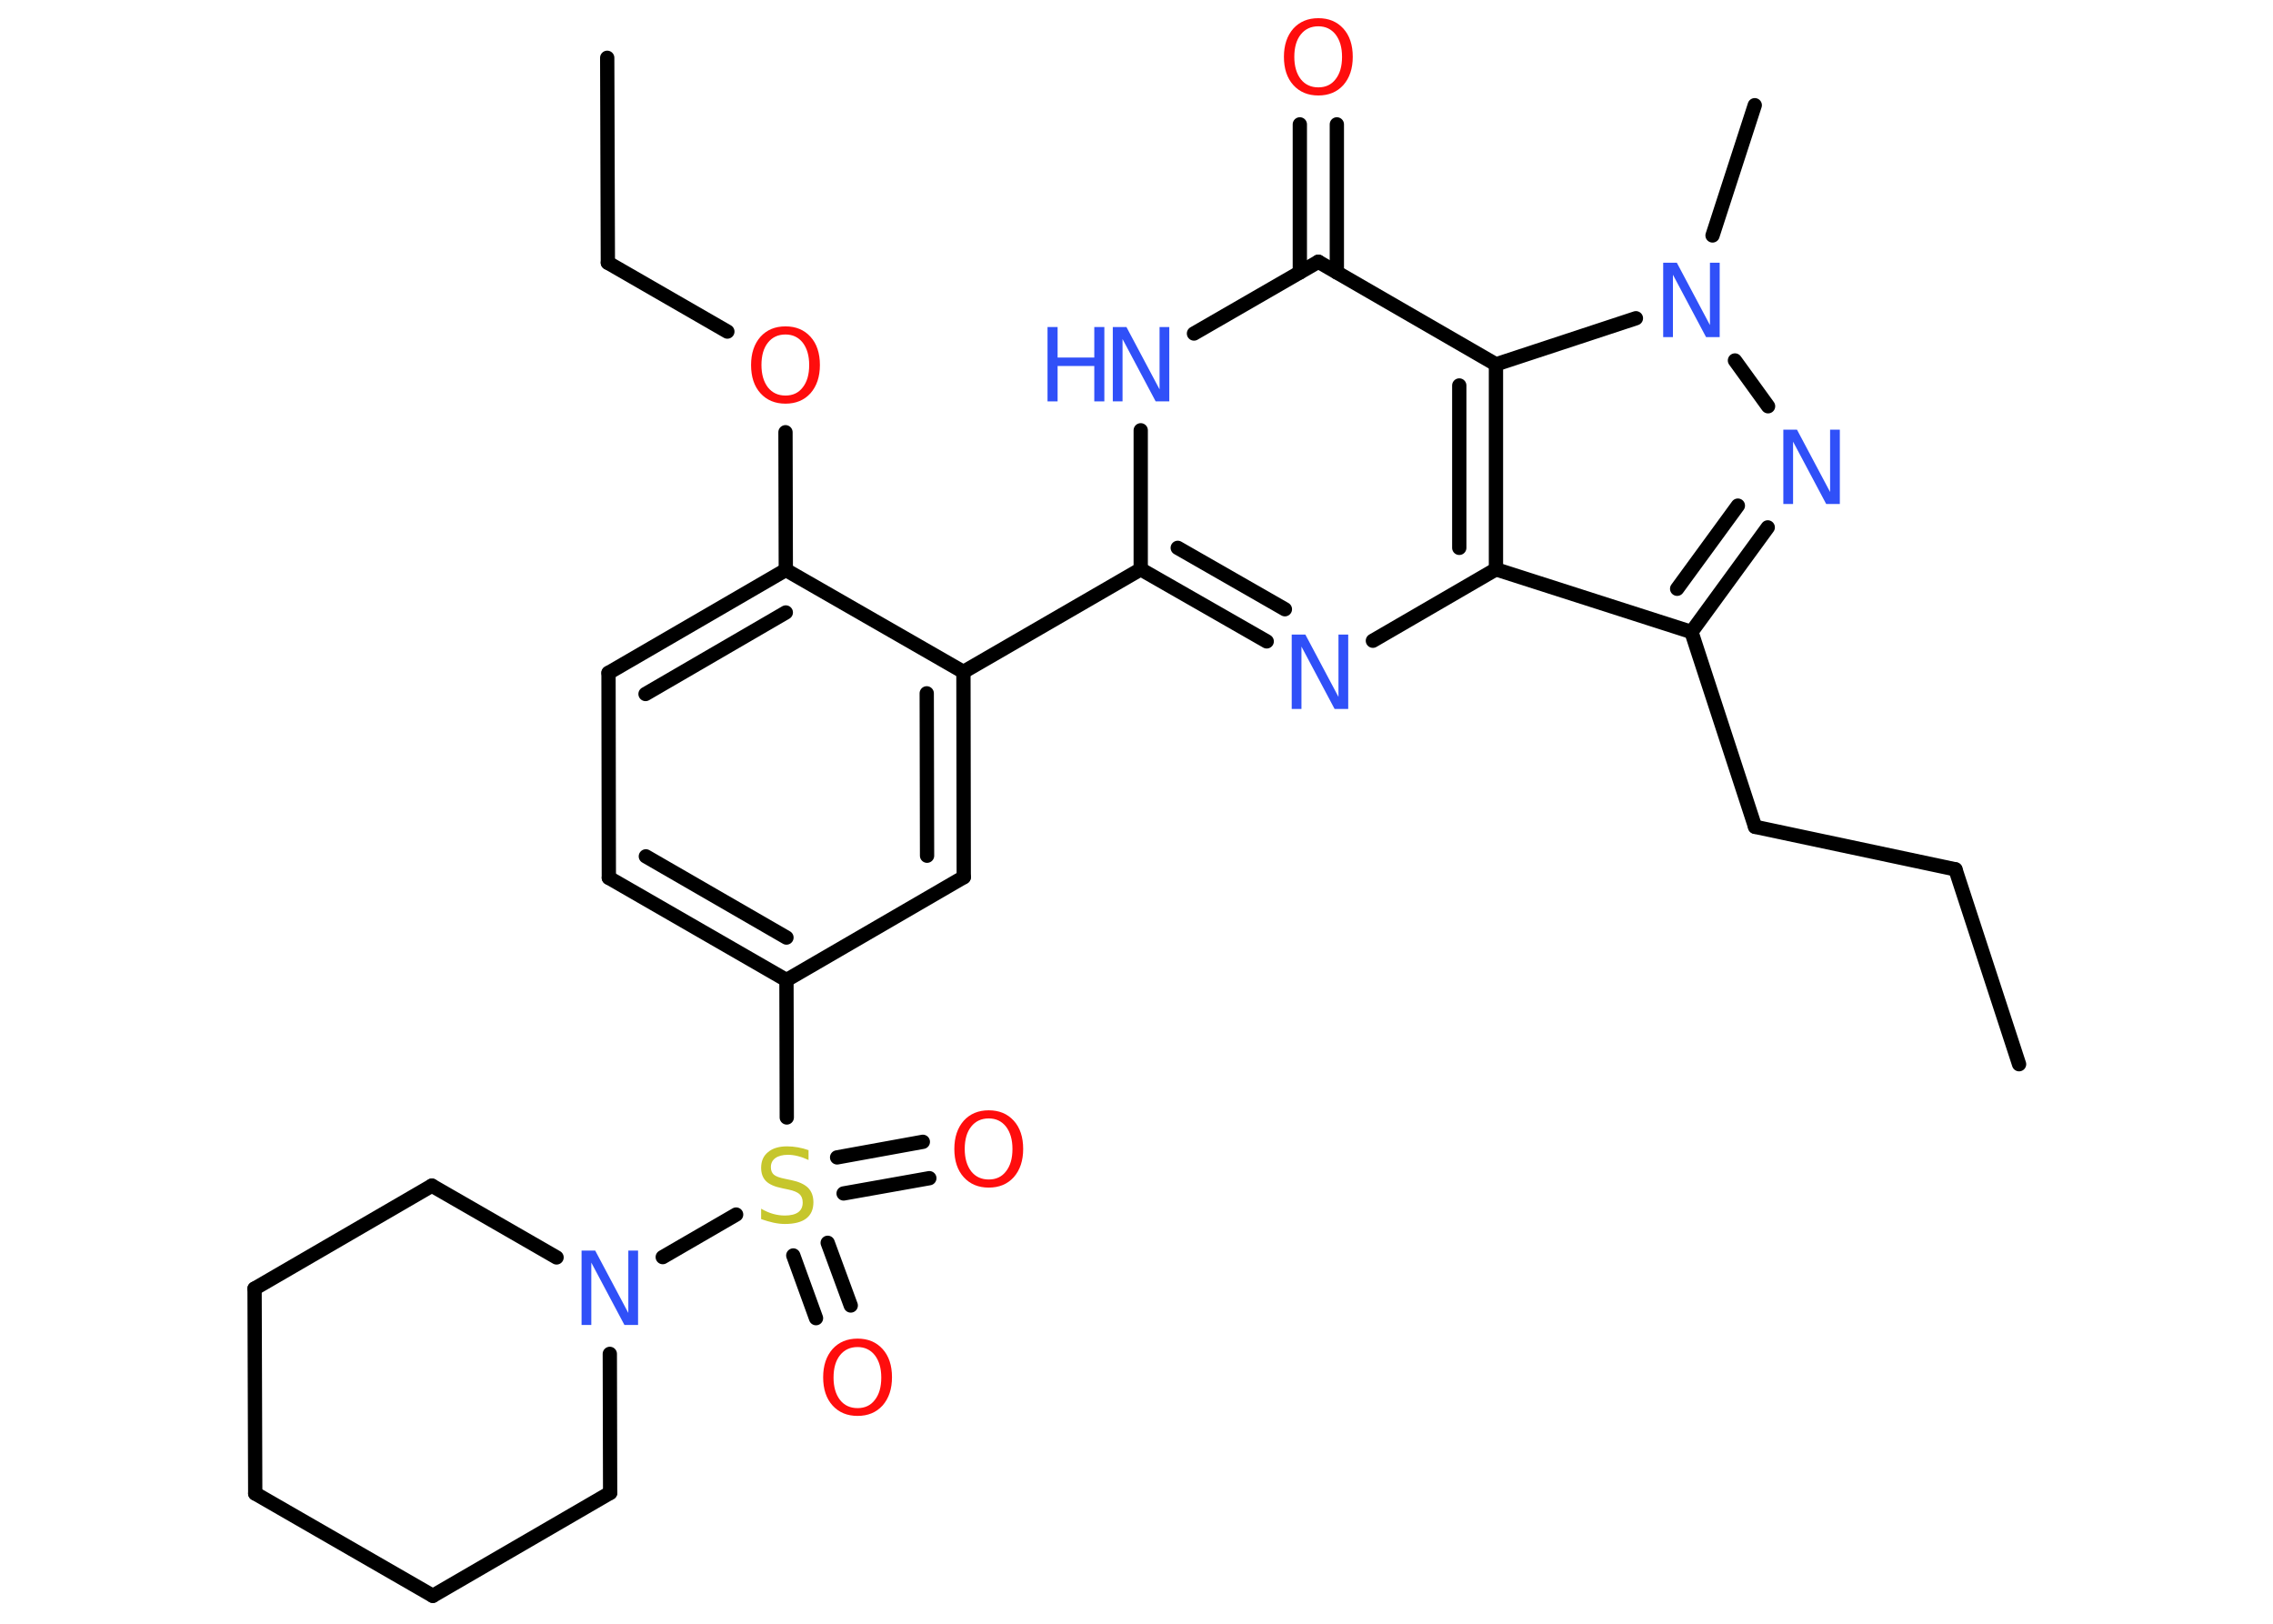 <?xml version='1.0' encoding='UTF-8'?>
<!DOCTYPE svg PUBLIC "-//W3C//DTD SVG 1.1//EN" "http://www.w3.org/Graphics/SVG/1.1/DTD/svg11.dtd">
<svg version='1.2' xmlns='http://www.w3.org/2000/svg' xmlns:xlink='http://www.w3.org/1999/xlink' width='70.0mm' height='50.0mm' viewBox='0 0 70.0 50.0'>
  <desc>Generated by the Chemistry Development Kit (http://github.com/cdk)</desc>
  <g stroke-linecap='round' stroke-linejoin='round' stroke='#000000' stroke-width='.44' fill='#3050F8'>
    <rect x='.0' y='.0' width='70.0' height='50.0' fill='#FFFFFF' stroke='none'/>
    <g id='mol1' class='mol'>
      <line id='mol1bnd1' class='bond' x1='62.18' y1='32.77' x2='60.22' y2='26.77'/>
      <line id='mol1bnd2' class='bond' x1='60.22' y1='26.77' x2='54.05' y2='25.46'/>
      <line id='mol1bnd3' class='bond' x1='54.05' y1='25.46' x2='52.09' y2='19.46'/>
      <g id='mol1bnd4' class='bond'>
        <line x1='52.09' y1='19.46' x2='54.44' y2='16.24'/>
        <line x1='51.65' y1='18.13' x2='53.52' y2='15.57'/>
      </g>
      <line id='mol1bnd5' class='bond' x1='54.45' y1='12.51' x2='53.43' y2='11.1'/>
      <line id='mol1bnd6' class='bond' x1='52.74' y1='7.25' x2='54.04' y2='3.24'/>
      <line id='mol1bnd7' class='bond' x1='50.38' y1='9.8' x2='46.07' y2='11.22'/>
      <line id='mol1bnd8' class='bond' x1='46.07' y1='11.22' x2='40.6' y2='8.06'/>
      <g id='mol1bnd9' class='bond'>
        <line x1='40.03' y1='8.39' x2='40.03' y2='3.83'/>
        <line x1='41.17' y1='8.39' x2='41.17' y2='3.83'/>
      </g>
      <line id='mol1bnd10' class='bond' x1='40.6' y1='8.06' x2='36.77' y2='10.27'/>
      <line id='mol1bnd11' class='bond' x1='35.13' y1='13.25' x2='35.13' y2='17.53'/>
      <line id='mol1bnd12' class='bond' x1='35.13' y1='17.53' x2='29.67' y2='20.69'/>
      <g id='mol1bnd13' class='bond'>
        <line x1='29.68' y1='27.01' x2='29.67' y2='20.69'/>
        <line x1='28.55' y1='26.35' x2='28.54' y2='21.35'/>
      </g>
      <line id='mol1bnd14' class='bond' x1='29.68' y1='27.01' x2='24.22' y2='30.18'/>
      <line id='mol1bnd15' class='bond' x1='24.22' y1='30.18' x2='24.23' y2='34.41'/>
      <g id='mol1bnd16' class='bond'>
        <line x1='25.49' y1='38.27' x2='26.2' y2='40.2'/>
        <line x1='24.43' y1='38.66' x2='25.13' y2='40.59'/>
      </g>
      <g id='mol1bnd17' class='bond'>
        <line x1='25.78' y1='35.64' x2='28.42' y2='35.16'/>
        <line x1='25.98' y1='36.75' x2='28.62' y2='36.28'/>
      </g>
      <line id='mol1bnd18' class='bond' x1='22.67' y1='37.4' x2='20.41' y2='38.71'/>
      <line id='mol1bnd19' class='bond' x1='18.78' y1='41.69' x2='18.79' y2='45.97'/>
      <line id='mol1bnd20' class='bond' x1='18.79' y1='45.97' x2='13.33' y2='49.14'/>
      <line id='mol1bnd21' class='bond' x1='13.33' y1='49.14' x2='7.86' y2='45.99'/>
      <line id='mol1bnd22' class='bond' x1='7.86' y1='45.99' x2='7.84' y2='39.68'/>
      <line id='mol1bnd23' class='bond' x1='7.84' y1='39.68' x2='13.3' y2='36.51'/>
      <line id='mol1bnd24' class='bond' x1='17.14' y1='38.72' x2='13.3' y2='36.51'/>
      <g id='mol1bnd25' class='bond'>
        <line x1='18.75' y1='27.03' x2='24.22' y2='30.18'/>
        <line x1='19.89' y1='26.37' x2='24.22' y2='28.87'/>
      </g>
      <line id='mol1bnd26' class='bond' x1='18.75' y1='27.03' x2='18.74' y2='20.72'/>
      <g id='mol1bnd27' class='bond'>
        <line x1='24.2' y1='17.55' x2='18.74' y2='20.72'/>
        <line x1='24.2' y1='18.86' x2='19.88' y2='21.37'/>
      </g>
      <line id='mol1bnd28' class='bond' x1='29.67' y1='20.69' x2='24.2' y2='17.55'/>
      <line id='mol1bnd29' class='bond' x1='24.2' y1='17.55' x2='24.19' y2='13.31'/>
      <line id='mol1bnd30' class='bond' x1='22.4' y1='10.21' x2='18.72' y2='8.09'/>
      <line id='mol1bnd31' class='bond' x1='18.72' y1='8.09' x2='18.7' y2='1.78'/>
      <g id='mol1bnd32' class='bond'>
        <line x1='35.13' y1='17.53' x2='39.01' y2='19.75'/>
        <line x1='36.27' y1='16.87' x2='39.57' y2='18.76'/>
      </g>
      <line id='mol1bnd33' class='bond' x1='42.28' y1='19.73' x2='46.07' y2='17.53'/>
      <line id='mol1bnd34' class='bond' x1='52.09' y1='19.46' x2='46.07' y2='17.53'/>
      <g id='mol1bnd35' class='bond'>
        <line x1='46.07' y1='17.53' x2='46.07' y2='11.22'/>
        <line x1='44.94' y1='16.87' x2='44.94' y2='11.87'/>
      </g>
      <path id='mol1atm5' class='atom' d='M54.92 13.23h.42l1.02 1.92v-1.92h.3v2.29h-.42l-1.02 -1.92v1.92h-.3v-2.29z' stroke='none'/>
      <path id='mol1atm6' class='atom' d='M51.22 8.09h.42l1.02 1.92v-1.92h.3v2.29h-.42l-1.02 -1.92v1.92h-.3v-2.29z' stroke='none'/>
      <path id='mol1atm10' class='atom' d='M40.6 .81q-.34 .0 -.54 .25q-.2 .25 -.2 .69q.0 .43 .2 .69q.2 .25 .54 .25q.34 .0 .53 -.25q.2 -.25 .2 -.69q.0 -.43 -.2 -.69q-.2 -.25 -.53 -.25zM40.6 .56q.48 .0 .77 .32q.29 .32 .29 .87q.0 .54 -.29 .87q-.29 .32 -.77 .32q-.48 .0 -.77 -.32q-.29 -.32 -.29 -.87q.0 -.54 .29 -.87q.29 -.32 .77 -.32z' stroke='none' fill='#FF0D0D'/>
      <g id='mol1atm11' class='atom'>
        <path d='M34.27 10.07h.42l1.02 1.92v-1.92h.3v2.29h-.42l-1.02 -1.92v1.92h-.3v-2.29z' stroke='none'/>
        <path d='M32.26 10.07h.31v.94h1.13v-.94h.31v2.29h-.31v-1.09h-1.13v1.09h-.31v-2.29z' stroke='none'/>
      </g>
      <path id='mol1atm16' class='atom' d='M24.9 35.42v.3q-.17 -.08 -.33 -.12q-.16 -.04 -.3 -.04q-.25 .0 -.39 .1q-.14 .1 -.14 .28q.0 .15 .09 .23q.09 .08 .35 .13l.19 .04q.34 .07 .51 .23q.17 .17 .17 .45q.0 .33 -.22 .5q-.22 .17 -.66 .17q-.16 .0 -.35 -.04q-.18 -.04 -.38 -.11v-.32q.19 .11 .37 .16q.18 .05 .36 .05q.27 .0 .41 -.1q.14 -.1 .14 -.3q.0 -.17 -.1 -.26q-.1 -.09 -.34 -.14l-.19 -.04q-.35 -.07 -.5 -.22q-.15 -.15 -.15 -.41q.0 -.31 .21 -.48q.21 -.18 .59 -.18q.16 .0 .33 .03q.17 .03 .34 .09z' stroke='none' fill='#C6C62C'/>
      <path id='mol1atm17' class='atom' d='M26.41 41.48q-.34 .0 -.54 .25q-.2 .25 -.2 .69q.0 .43 .2 .69q.2 .25 .54 .25q.34 .0 .53 -.25q.2 -.25 .2 -.69q.0 -.43 -.2 -.69q-.2 -.25 -.53 -.25zM26.41 41.22q.48 .0 .77 .32q.29 .32 .29 .87q.0 .54 -.29 .87q-.29 .32 -.77 .32q-.48 .0 -.77 -.32q-.29 -.32 -.29 -.87q.0 -.54 .29 -.87q.29 -.32 .77 -.32z' stroke='none' fill='#FF0D0D'/>
      <path id='mol1atm18' class='atom' d='M30.45 34.44q-.34 .0 -.54 .25q-.2 .25 -.2 .69q.0 .43 .2 .69q.2 .25 .54 .25q.34 .0 .53 -.25q.2 -.25 .2 -.69q.0 -.43 -.2 -.69q-.2 -.25 -.53 -.25zM30.45 34.19q.48 .0 .77 .32q.29 .32 .29 .87q.0 .54 -.29 .87q-.29 .32 -.77 .32q-.48 .0 -.77 -.32q-.29 -.32 -.29 -.87q.0 -.54 .29 -.87q.29 -.32 .77 -.32z' stroke='none' fill='#FF0D0D'/>
      <path id='mol1atm19' class='atom' d='M17.91 38.51h.42l1.02 1.92v-1.92h.3v2.29h-.42l-1.02 -1.92v1.92h-.3v-2.29z' stroke='none'/>
      <path id='mol1atm28' class='atom' d='M24.19 10.3q-.34 .0 -.54 .25q-.2 .25 -.2 .69q.0 .43 .2 .69q.2 .25 .54 .25q.34 .0 .53 -.25q.2 -.25 .2 -.69q.0 -.43 -.2 -.69q-.2 -.25 -.53 -.25zM24.19 10.05q.48 .0 .77 .32q.29 .32 .29 .87q.0 .54 -.29 .87q-.29 .32 -.77 .32q-.48 .0 -.77 -.32q-.29 -.32 -.29 -.87q.0 -.54 .29 -.87q.29 -.32 .77 -.32z' stroke='none' fill='#FF0D0D'/>
      <path id='mol1atm31' class='atom' d='M39.78 19.54h.42l1.02 1.92v-1.92h.3v2.29h-.42l-1.02 -1.92v1.92h-.3v-2.29z' stroke='none'/>
    </g>
  </g>
</svg>

